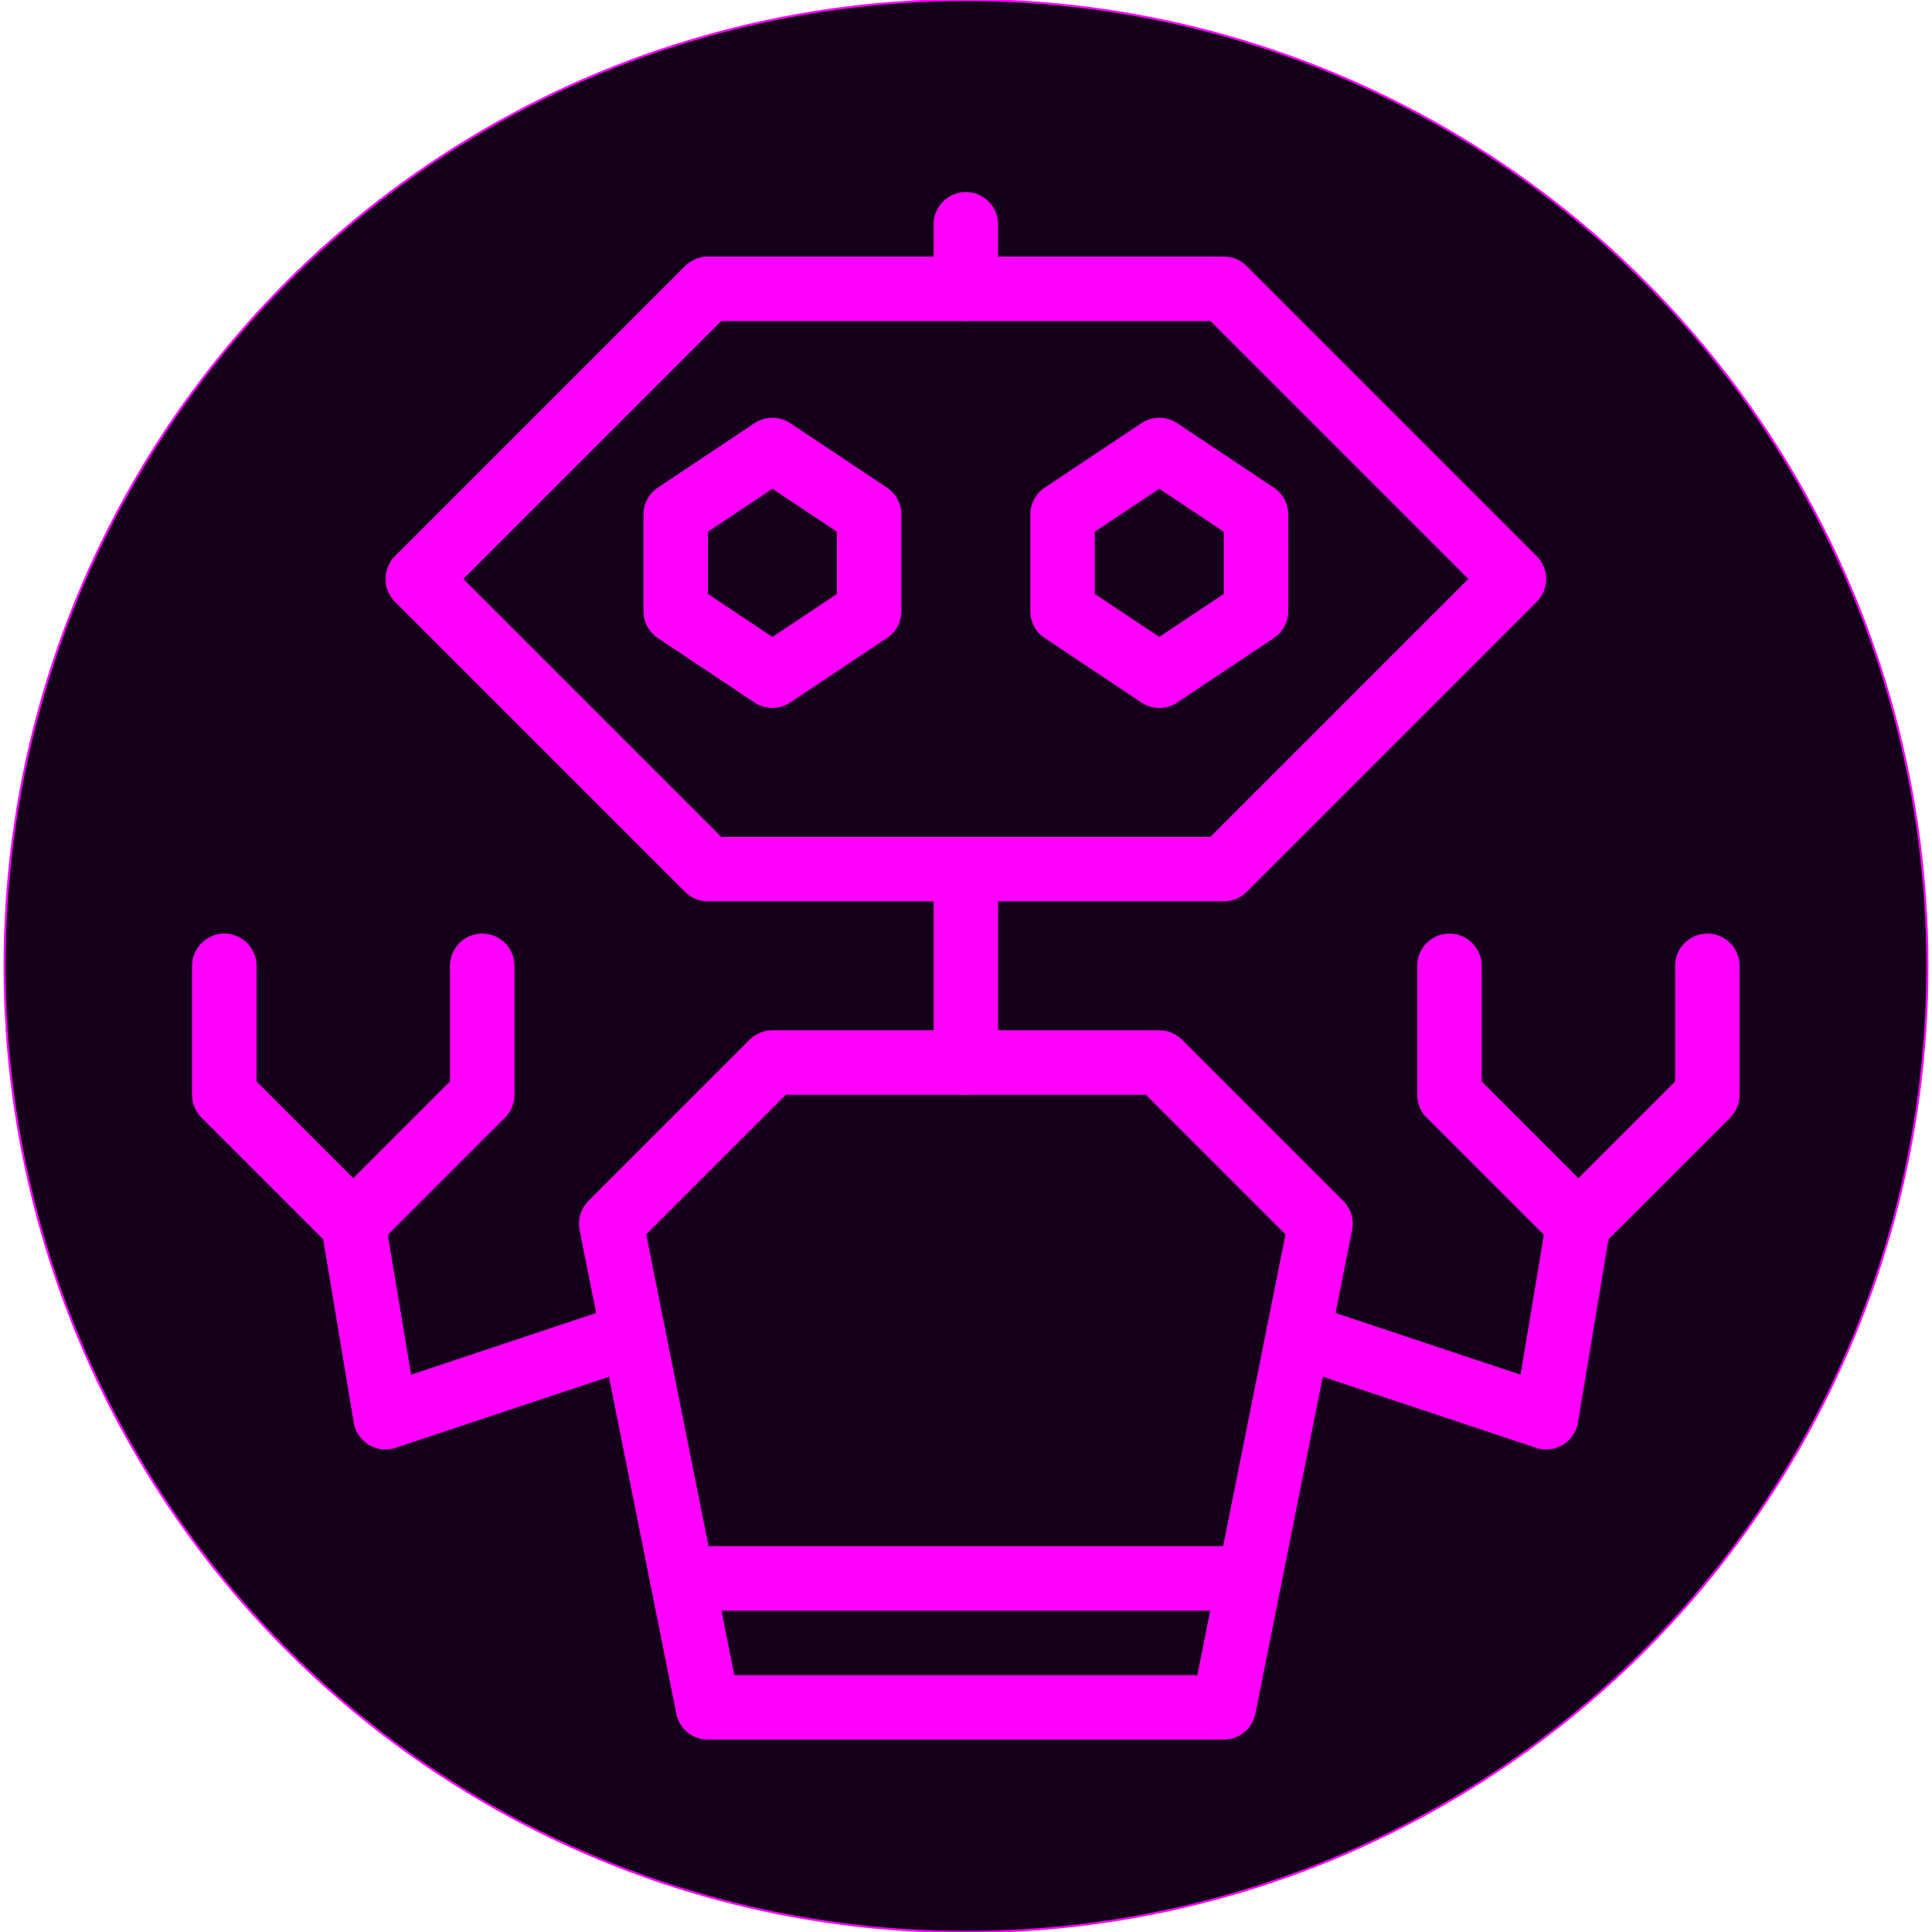 <?xml version="1.0" encoding="UTF-8"?>
<!-- Uploaded to: SVG Repo, www.svgrepo.com, Generator: SVG Repo Mixer Tools -->
<svg width="800px" height="800px" version="1.0" viewBox="0 0 24 24" xml:space="preserve" xmlns="http://www.w3.org/2000/svg" xmlns:xlink="http://www.w3.org/1999/xlink">
<ellipse cx="12" cy="12" rx="11.943" ry="12" fill="#14001a" stroke="#f0f" stroke-width=".026"/><g id="Guides">
	
	
	
	
	<g id="_x34_8px">
		
		
	</g>
	
	
	
	<g id="_x33_6_px">
		<g id="_x33_2_px">
			<g id="_x32_8_px_1_">
				
				
			</g>
		</g>
	</g>
	
	
	
		
	
</g>


<style type="text/css">
	.st0{fill:#000000;}
</style><style type="text/css">
	.st0{fill:#000000;}
</style><style type="text/css">
	.st0{fill:#000000;}
</style><style type="text/css">
	.st0{fill:#000000;}
</style><style type="text/css">
	.st0{fill:#000000;}
</style><style type="text/css">
	.st0{fill:#000000;}
</style><style type="text/css">
	.st0{fill:#000000;}
</style><style type="text/css">
	.st0{fill:#000000;}
</style><style type="text/css">
	.st0{fill:#000000;}
</style><style type="text/css">
	.st0{fill:#000000;}
</style><style type="text/css">
	.st0{fill:#000000;}
</style><style type="text/css">
	.st0{fill:#000000;}
</style><style type="text/css">
	.st0{fill:#000000;}
</style><style type="text/css">
	.st0{fill:#000000;}
</style><style type="text/css">
	.st0{fill:#000000;}
</style><style type="text/css">
	.st0{fill:#000000;}
</style><style type="text/css">
	.st0{fill:#000000;}
</style><style type="text/css">
	.st0{fill:#000000;}
</style><style type="text/css">
	.st0{fill:#000000;}
</style><style type="text/css">
	.st0{fill:#000000;}
</style><style type="text/css">
	.st0{fill:#000000;}
</style><style type="text/css">
	.st0{fill:#000000;}
</style><style type="text/css">
	.st0{fill:#000000;}
</style><style type="text/css">
	.st0{fill:#000000;}
</style><style type="text/css">
	.st0{fill:#000000;}
</style><style type="text/css">
	.st0{fill:#000000;}
</style><style type="text/css">
	.st0{fill:#000000;}
</style><style type="text/css">
	.st0{fill:#000000;}
</style><style type="text/css">
	.st0{fill:#000000;}
</style><style type="text/css">
	.st0{fill:#000000;}
</style><style type="text/css">
	.st0{fill:#000000;}
</style><style type="text/css">
	.st0{fill:#000000;}
</style><style type="text/css">
	.st0{fill:#000000;}
</style><style type="text/css">
	.st0{fill:#000000;}
</style><style type="text/css">
	.st0{fill:#000000;}
</style><style type="text/css">
	.st0{fill:#000000;}
</style><style type="text/css">
	.st0{fill:#000000;}
</style><style type="text/css">
	.st0{fill:#000000;}
</style><style type="text/css">
	.st0{fill:#000000;}
</style><style type="text/css">
	.st0{fill:#000000;}
</style><style type="text/css">
	.st0{fill:#000000;}
</style><style type="text/css">
	.st0{fill:#000000;}
</style><style type="text/css">
	.st0{fill:#000000;}
</style><style type="text/css">
	.st0{fill:#000000;}
</style><style type="text/css">
	.st0{fill:#000000;}
</style><style type="text/css">
	.st0{fill:#000000;}
</style><style type="text/css">
	.st0{fill:#000000;}
</style><style type="text/css">
	.st0{fill:#000000;}
</style><style type="text/css">
	.st0{fill:#000000;}
</style><style type="text/css">
	.st0{fill:#000000;}
</style><style type="text/css">
	.st0{fill:#000000;}
</style><style type="text/css">
	.st0{fill:#000000;}
</style><style type="text/css">
	.st0{fill:#000000;}
</style><style type="text/css">
	.st0{fill:#000000;}
</style><style type="text/css">
	.st0{fill:#000000;}
</style><style type="text/css">
	.st0{fill:#000000;}
</style><style type="text/css">
	.st0{fill:#000000;}
</style><style type="text/css">
	.st0{fill:#000000;}
</style><style type="text/css">
	.st0{fill:#000000;}
</style><style type="text/css">
	.st0{fill:#000000;}
</style><style type="text/css">
	.st0{fill:#000000;}
</style><style type="text/css">
	.st0{fill:#000000;}
</style><style type="text/css">
	.st0{fill:#000000;}
</style><style type="text/css">
	.st0{fill:#000000;}
</style><style type="text/css">
	.st0{fill:#000000;}
</style><style type="text/css">
	.st0{fill:#000000;}
</style><style type="text/css">
	.st0{fill:#000000;}
</style><style type="text/css">
	.st0{fill:#000000;}
</style><style type="text/css">
	.st0{fill:#000000;}
</style><style type="text/css">
	.st0{fill:#000000;}
</style><style type="text/css">
	.st0{fill:#000000;}
</style><style type="text/css">
	.st0{fill:#000000;}
</style><style type="text/css">
	.st0{fill:#000000;}
</style><style type="text/css">
	.st0{fill:#000000;}
</style><style type="text/css">
	.st0{fill:#000000;}
</style><style type="text/css">
	.st0{fill:#000000;}
</style><style type="text/css">
	.st0{fill:#000000;}
</style><style type="text/css">
	.st0{fill:#000000;}
</style><style type="text/css">
	.st0{fill:#000000;}
</style><style type="text/css">
	.st0{fill:#000000;}
</style><style type="text/css">
	.st0{fill:#000000;}
</style><style type="text/css">
	.st0{fill:#000000;}
</style><style type="text/css">
	.st0{fill:#000000;}
</style><style type="text/css">
	.st0{fill:#000000;}
</style><style type="text/css">
	.st0{fill:#000000;}
</style><style type="text/css">
	.st0{fill:#000000;}
</style><style type="text/css">
	.st0{fill:#000000;}
</style><style type="text/css">
	.st0{fill:#000000;}
</style><style type="text/css">
	.st0{fill:#000000;}
</style><style type="text/css">
	.st0{fill:#000000;}
</style><style type="text/css">
	.st0{fill:#000000;}
</style><style type="text/css">
	.st0{fill:#000000;}
</style><style type="text/css">
	.st0{fill:#000000;}
</style><style type="text/css">
	.st0{fill:#000000;}
</style><style type="text/css">
	.st0{fill:#000000;}
</style><style type="text/css">
	.st0{fill:#000000;}
</style><style type="text/css">
	.st0{fill:#000000;}
</style><style type="text/css">
	.st0{fill:#000000;}
</style><style type="text/css">
	.st0{fill:#000000;}
</style><style type="text/css">
	.st0{fill:#000000;}
</style><style type="text/css">
	.st0{fill:#000000;}
</style><style type="text/css">
	.st0{fill:#000000;}
</style><style type="text/css">
	.st0{fill:#000000;}
</style><style type="text/css">
	.st0{fill:#000000;}
</style><style type="text/css">
	.st0{fill:#000000;}
</style><style type="text/css">
	.st0{fill:#000000;}
</style><style type="text/css">
	.st0{fill:#000000;}
</style><style type="text/css">
	.st0{fill:#000000;}
</style><style type="text/css">
	.st0{fill:#000000;}
</style><style type="text/css">
	.st0{fill:#000000;}
</style><style type="text/css">
	.st0{fill:#000000;}
</style><style type="text/css">
	.st0{fill:#000000;}
</style><style type="text/css">
	.st0{fill:#000000;}
</style><style type="text/css">
	.st0{fill:#000000;}
</style><style type="text/css">
	.st0{fill:#000000;}
</style><style type="text/css">
	.st0{fill:#000000;}
</style><style type="text/css">
	.st0{fill:#000000;}
</style><style type="text/css">
	.st0{fill:#000000;}
</style><style type="text/css">
	.st0{fill:#000000;}
</style><style type="text/css">
	.st0{fill:#000000;}
</style><style type="text/css">
	.st0{fill:#000000;}
</style><style type="text/css">
	.st0{fill:#000000;}
</style><style type="text/css">
	.st0{fill:#000000;}
</style><style type="text/css">
	.st0{fill:#000000;}
</style><style type="text/css">
	.st0{fill:#000000;}
</style><style type="text/css">
	.st0{fill:#000000;}
</style><style type="text/css">
	.st0{fill:#000000;}
</style><style type="text/css">
	.st0{fill:#000000;}
</style><style type="text/css">
	.st0{fill:#000000;}
</style><style type="text/css">
	.st0{fill:#000000;}
</style><style type="text/css">
	.st0{fill:#000000;}
</style><style type="text/css">
	.st0{fill:#000000;}
</style><style type="text/css">
	.st0{fill:#000000;}
</style><style type="text/css">
	.st0{fill:#000000;}
</style><style type="text/css">
	.st0{fill:#000000;}
</style><style type="text/css">
	.st0{fill:#000000;}
</style><style type="text/css">
	.st0{fill:#000000;}
</style><style type="text/css">
	.st0{fill:#000000;}
</style><style type="text/css">
	.st0{fill:#000000;}
</style><style type="text/css">
	.st0{fill:#000000;}
</style><style type="text/css">
	.st0{fill:#000000;}
</style><style type="text/css">
	.st0{fill:#000000;}
</style><style type="text/css">
	.st0{fill:#000000;}
</style><style type="text/css">
	.st0{fill:#000000;}
</style><g id="Free_Icons" transform="matrix(.801 0 0 .801 2.386 2.386)" fill="none" stroke="#f0f">
	<g fill="none" stroke="#f0f" stroke-linejoin="round" stroke-miterlimit="10">
		<polygon points="9 7.5 7.5 6.5 7.5 5 9 4 10.5 5 10.5 6.5"/><g stroke-linecap="round">
		
			<line x1="12" x2="12" y1=".5" y2="1.5"/>
		<polygon points="8 23.5 6.5 16 9 13.5 15 13.5 17.5 16 16 23.5"/>
		
			<line x1="12" x2="12" y1="10.5" y2="13.5"/>
		
			<line x1="7.6" x2="16.4" y1="21.5" y2="21.5"/>
		<polyline points="2.5 16 3 19 6.844 17.719"/>
		<polyline points="0.5 12 0.5 14 2.5 16 4.5 14 4.5 12"/>
		<polygon points="20.5 6 16 1.5 8 1.5 3.5 6 8 10.5 16 10.5"/>
		</g><polygon points="15 7.5 16.5 6.5 16.5 5 15 4 13.5 5 13.5 6.5"/>
		<polyline points="21.5 16 21 19 17.156 17.719" stroke-linecap="round"/>
		<polyline points="23.5 12 23.5 14 21.5 16 19.5 14 19.5 12" stroke-linecap="round"/>
	</g>
</g></svg>
